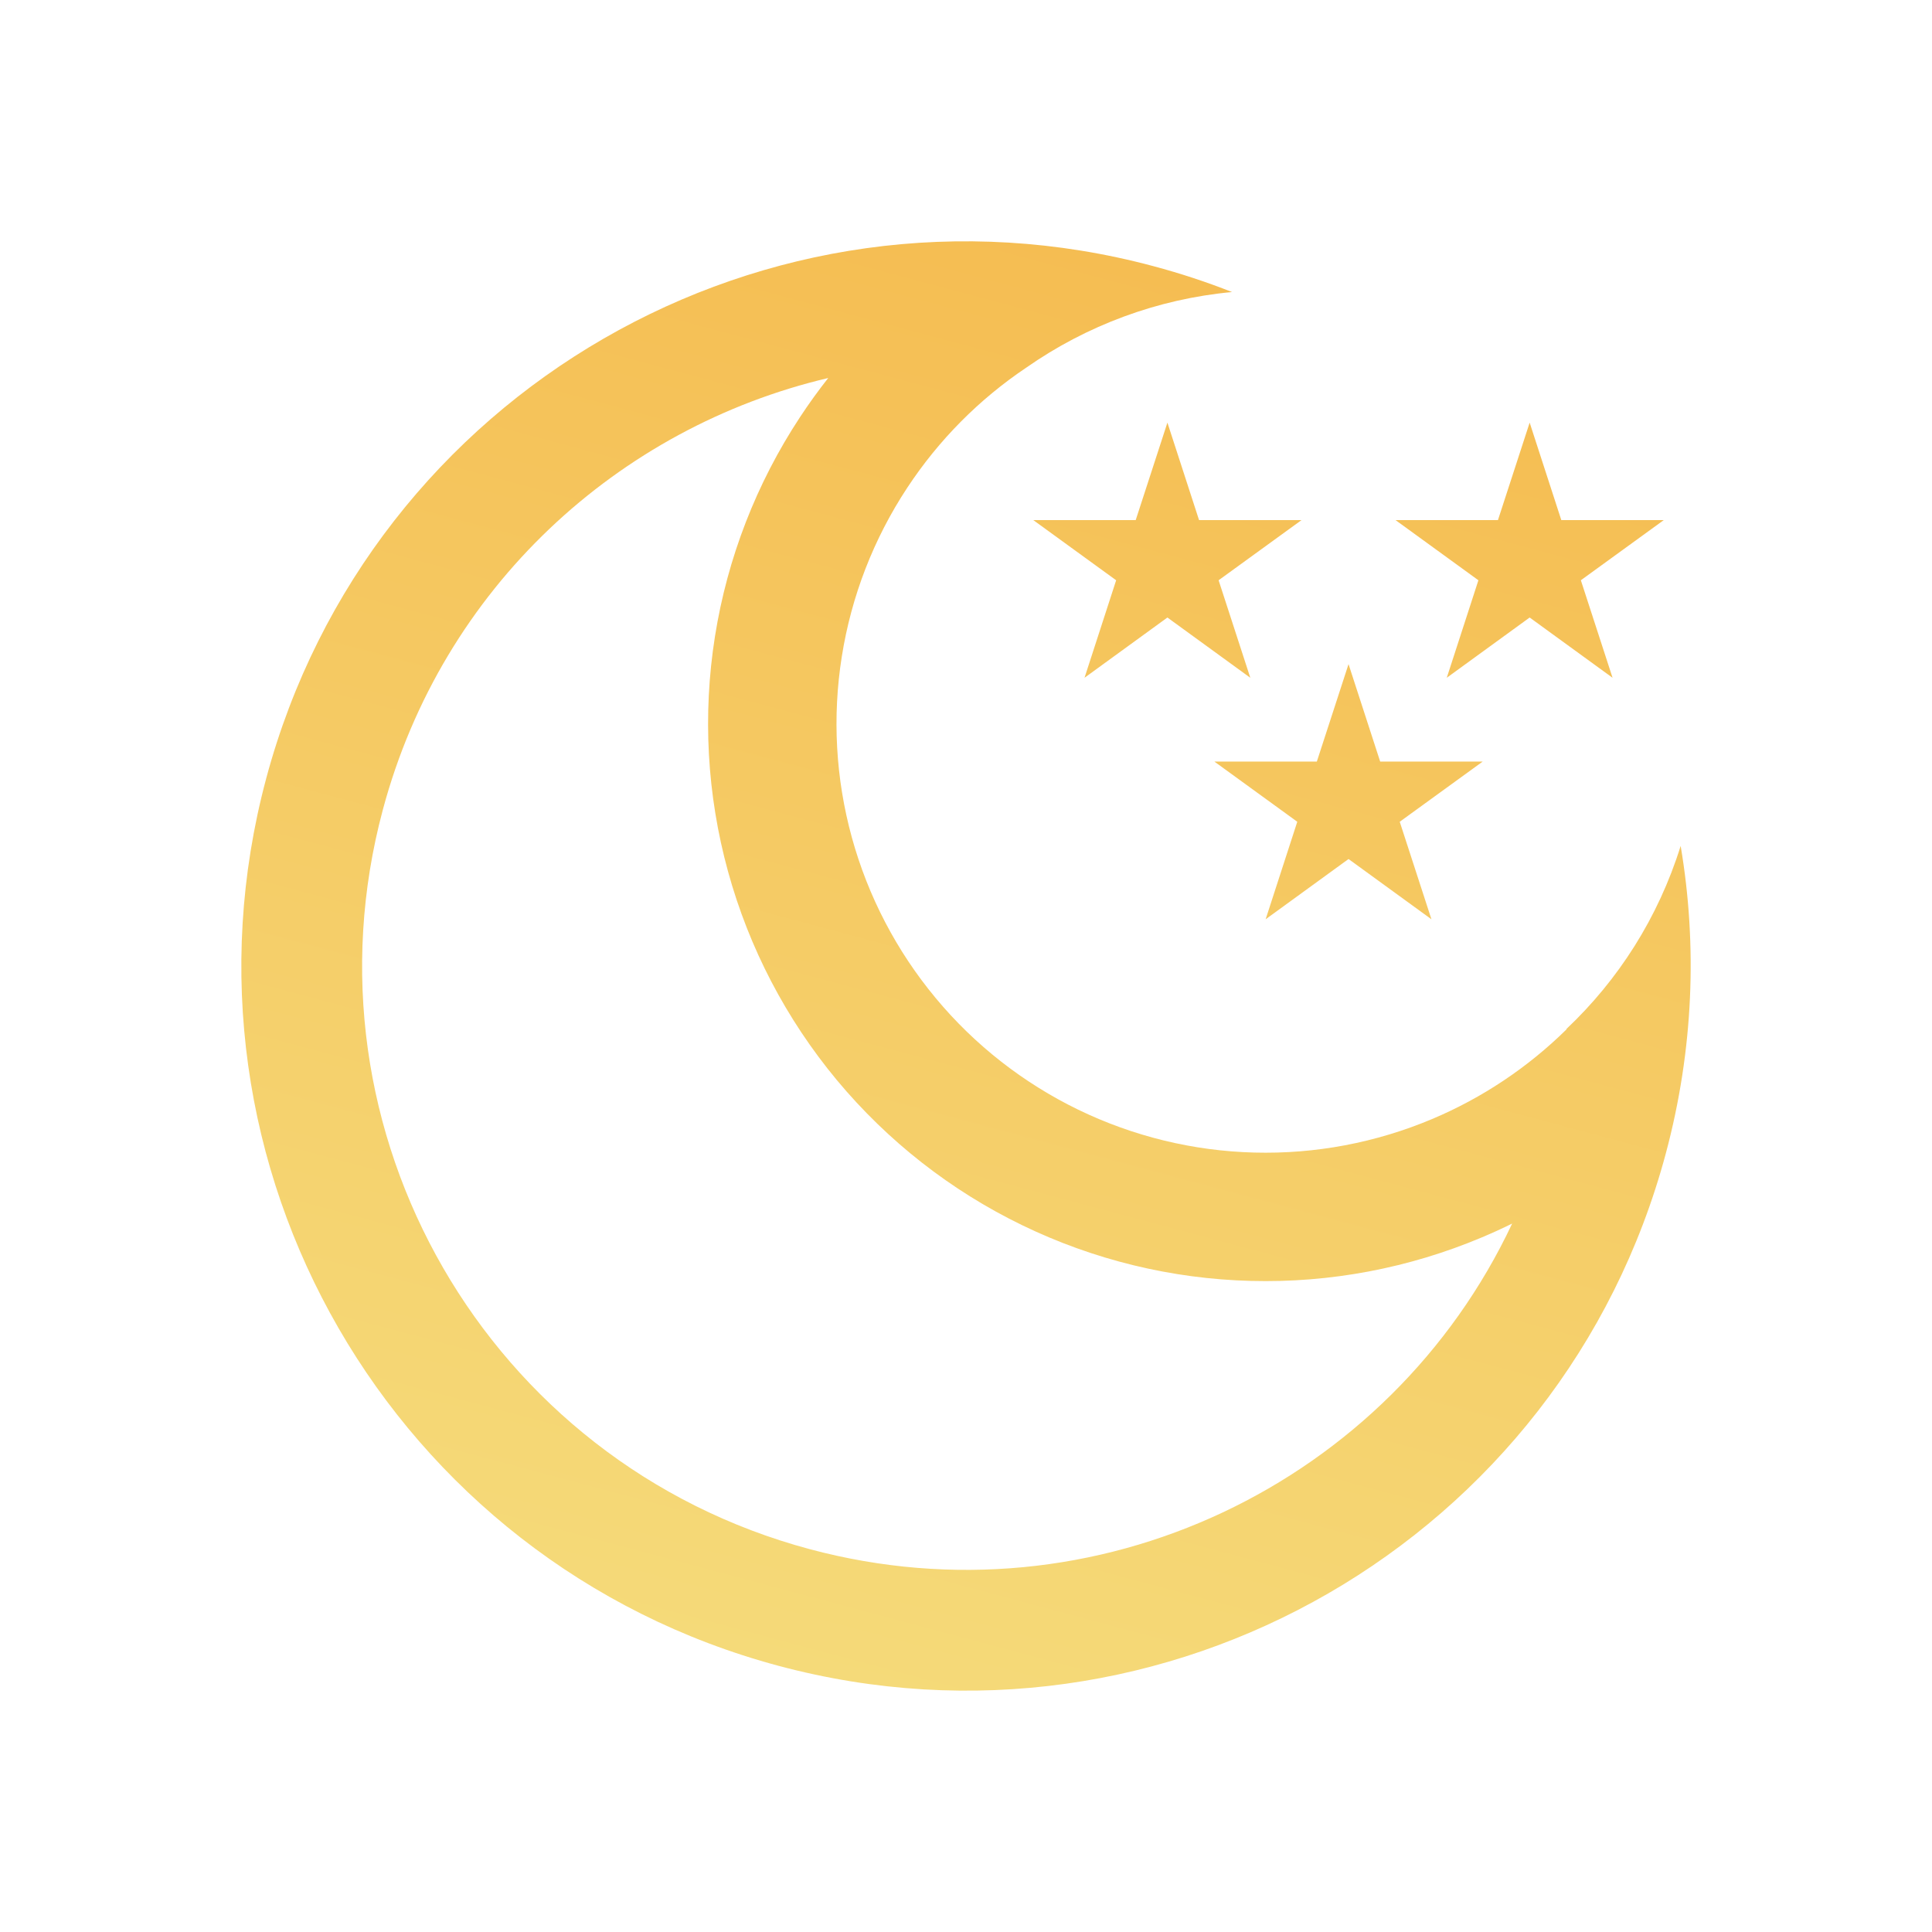 <svg width="32" height="32" viewBox="0 0 32 32" fill="none" xmlns="http://www.w3.org/2000/svg">
<path fill-rule="evenodd" clip-rule="evenodd" d="M27.591 19.105C28.051 17.388 28.115 15.657 27.837 14.011C27.465 15.203 26.802 16.233 25.947 17.041L25.946 17.05C25.306 17.68 24.552 18.184 23.722 18.534C22.79 18.927 21.785 19.117 20.774 19.09C19.763 19.064 18.769 18.821 17.859 18.38C16.949 17.938 16.143 17.308 15.497 16.53C14.85 15.752 14.377 14.845 14.109 13.87C13.841 12.895 13.784 11.873 13.943 10.874C14.101 9.875 14.471 8.921 15.028 8.077C15.547 7.289 16.217 6.613 17 6.088C17.997 5.391 19.169 4.952 20.406 4.837C19.986 4.671 19.552 4.528 19.106 4.409C12.704 2.693 6.124 6.492 4.409 12.894C2.694 19.295 6.493 25.875 12.894 27.591C19.296 29.306 25.876 25.507 27.591 19.105ZM25.046 20.266C23.026 24.563 18.16 26.931 13.412 25.659C8.077 24.23 4.911 18.746 6.341 13.412C7.328 9.727 10.248 7.078 13.718 6.261C13.554 6.469 13.398 6.685 13.252 6.907C12.529 8.004 12.048 9.243 11.842 10.541C11.636 11.839 11.71 13.166 12.058 14.433C12.406 15.701 13.021 16.879 13.861 17.89C14.702 18.9 15.748 19.72 16.93 20.293C18.113 20.867 19.404 21.182 20.718 21.216C22.032 21.251 23.338 21.004 24.549 20.493C24.717 20.422 24.883 20.347 25.046 20.266ZM25.86 8.614L25.336 7L24.811 8.614L23.114 8.614L24.487 9.611L23.963 11.226L25.336 10.228L26.709 11.226L26.184 9.611L27.558 8.614L25.86 8.614ZM19.336 7L19.86 8.614L21.558 8.614L20.184 9.611L20.709 11.226L19.336 10.228L17.963 11.226L18.487 9.611L17.114 8.614L18.811 8.614L19.336 7ZM22.86 12.614L22.336 11L21.811 12.614L20.114 12.614L21.487 13.611L20.963 15.226L22.336 14.228L23.709 15.226L23.184 13.611L24.558 12.614L22.86 12.614Z" fill="url(#paint0_linear_22_21736)"/>
<defs>
<linearGradient id="paint0_linear_22_21736" x1="19.106" y1="4.409" x2="12.894" y2="27.591" gradientUnits="userSpaceOnUse">
<stop stop-color="#F5BD52"/>
<stop offset="1" stop-color="#F5DA79"/>
</linearGradient>
</defs>
</svg>
